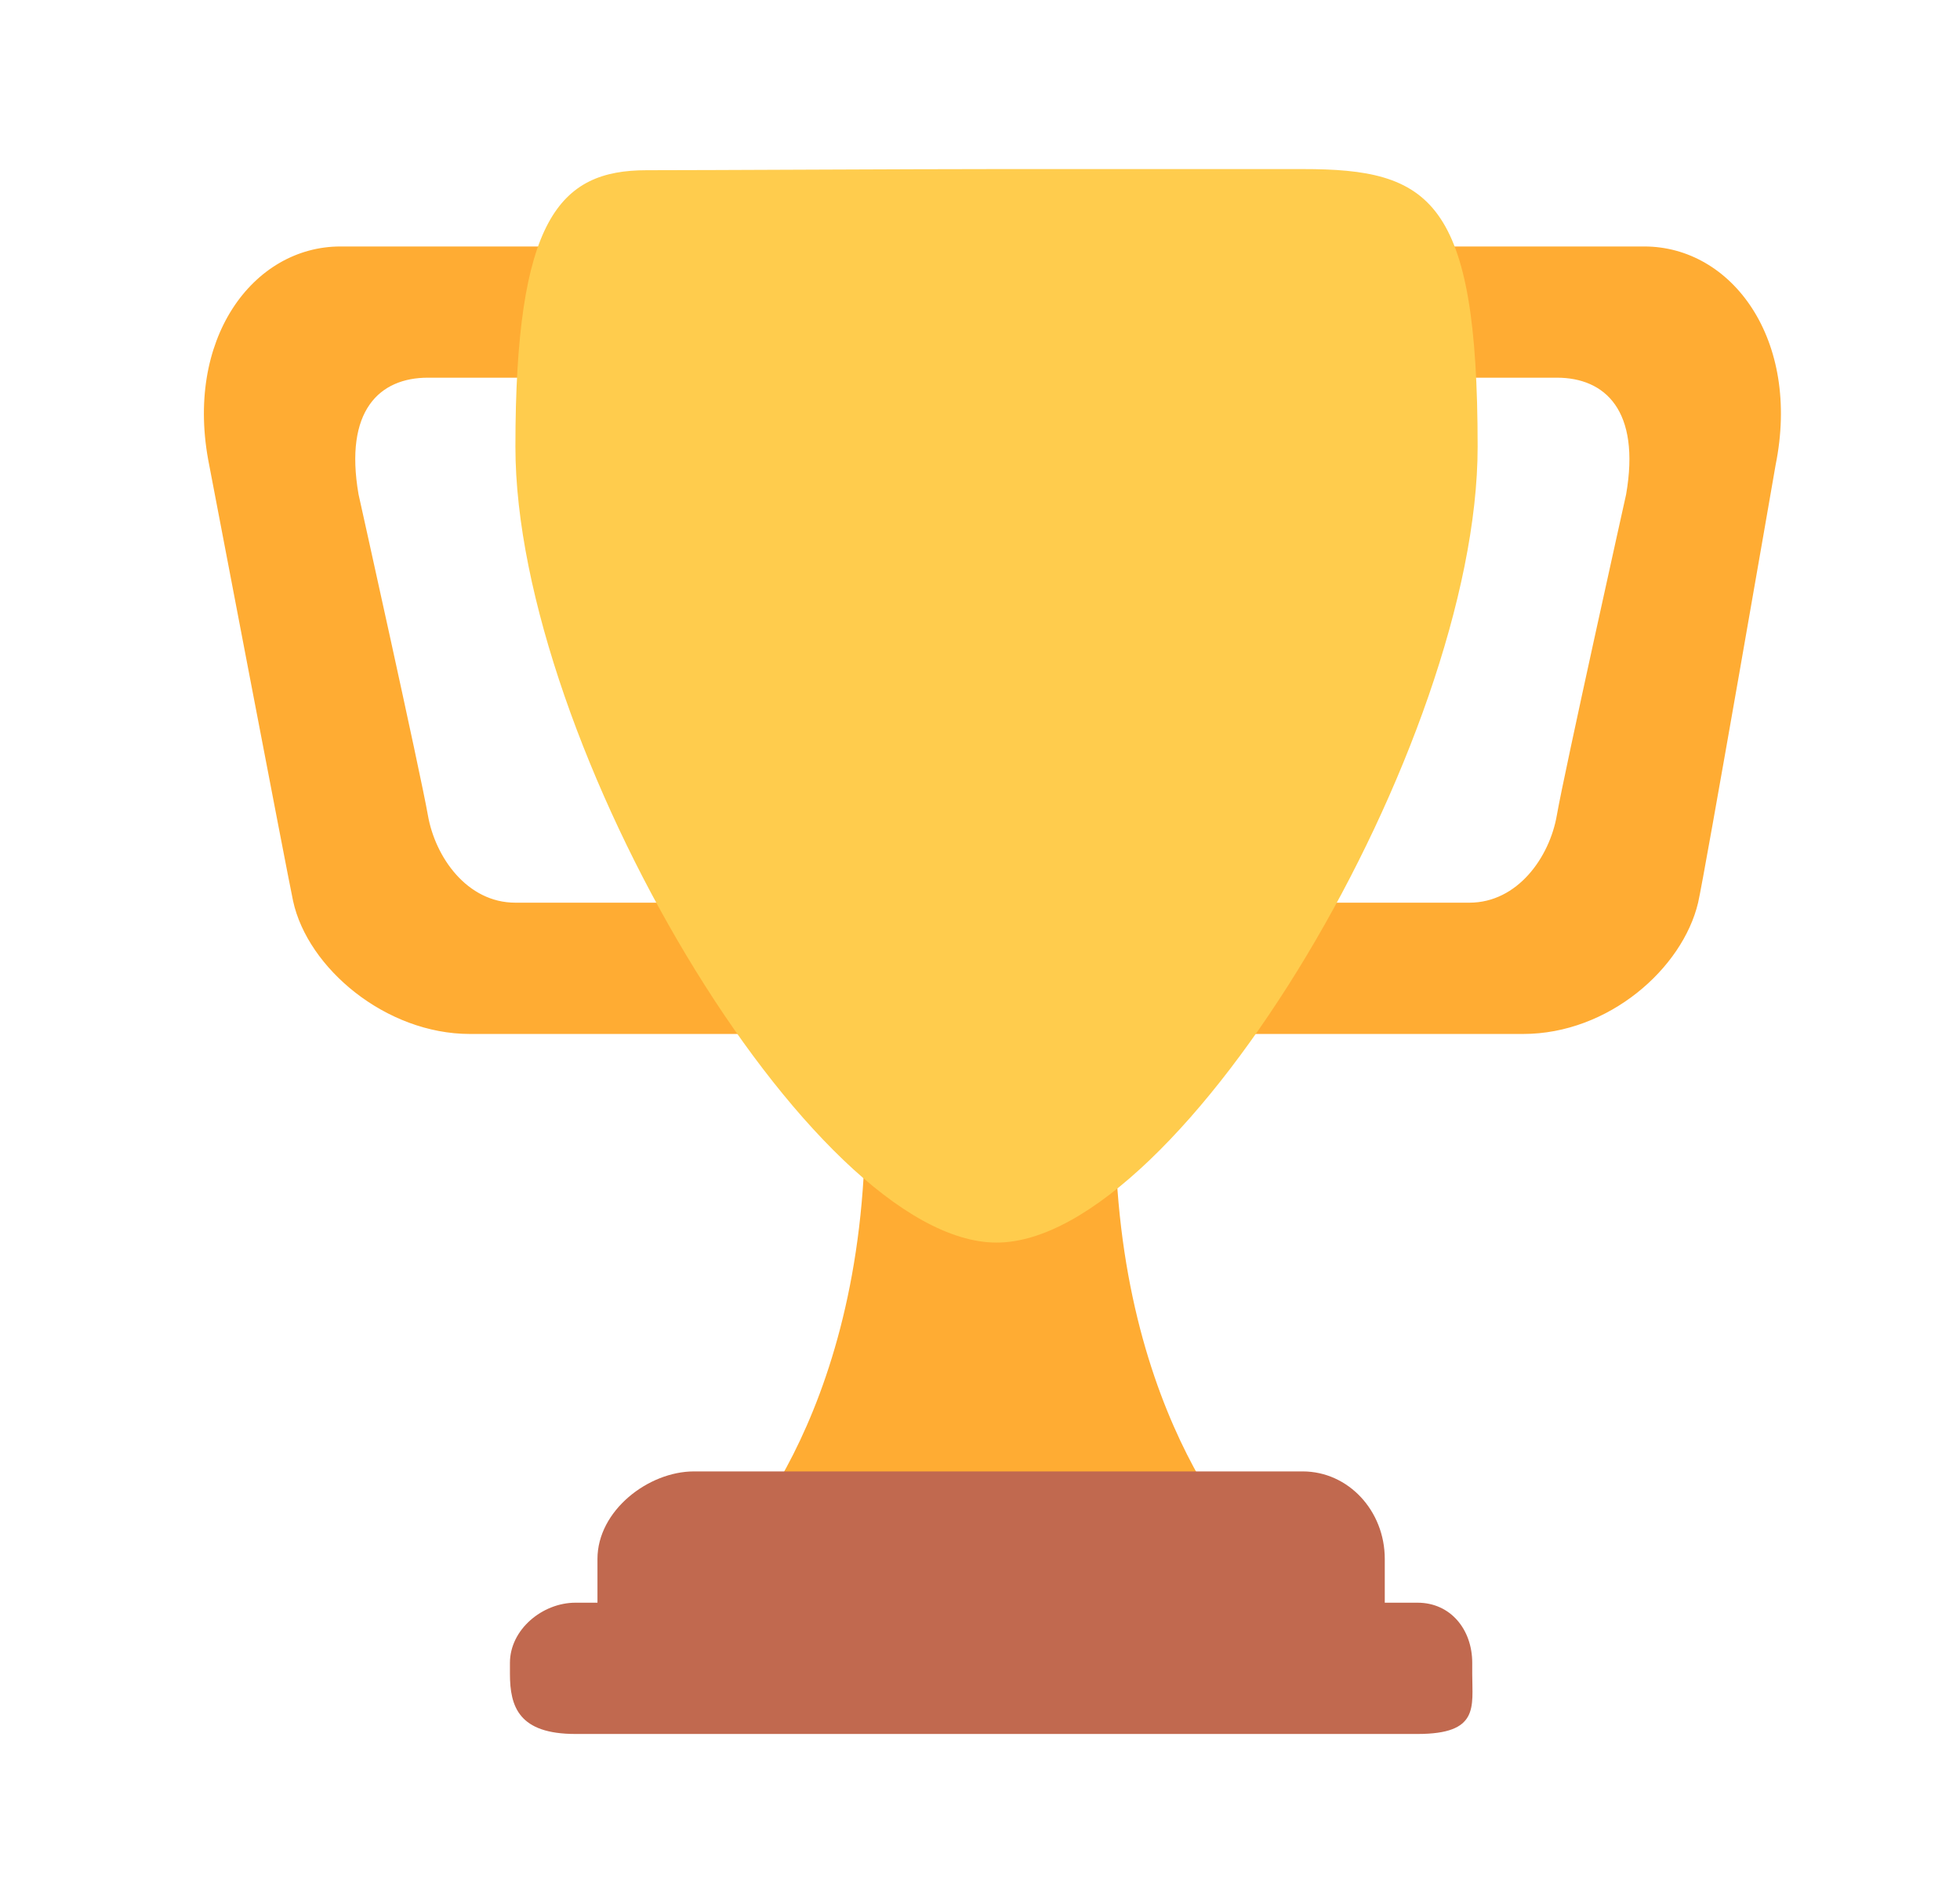 <svg width="29" height="28" viewBox="0 0 29 28" fill="none" xmlns="http://www.w3.org/2000/svg">
    <g filter="url(#k2gdkly0qa)">
        <path d="M6.33 3.254h3.883c.715 0 1.215-.067 1.215.648V2.607c0-.714-.5-1.294-1.215-1.294H5.037c-1.294 0-2.318 1.375-1.941 3.236 0 0 1.159 6.067 1.24 6.444.216.998 1.375 1.969 2.616 1.969h4.503c.715 0-.026-1.227-.026-1.942V9.726c0 .714-.5 1.294-1.215 1.294H7.625c-.715 0-1.186-.674-1.294-1.294-.108-.62-1.026-4.746-1.026-4.746-.215-1.24.31-1.726 1.026-1.726zm16.705 0h-3.883c-.714 0-1.9-.067-1.9.648V2.607c0-.714 1.186-1.294 1.9-1.294h5.177c1.295 0 2.32 1.375 1.942 3.236 0 0-1.057 6.095-1.146 6.471-.23.971-1.322 1.942-2.589 1.942h-4.625c-.714 0-.658-1.227-.658-1.942V9.726c0 .714 1.185 1.294 1.899 1.294h2.589c.714 0 1.187-.674 1.294-1.294.107-.62 1.025-4.746 1.025-4.746.215-1.24-.31-1.726-1.025-1.726zm-6.538 11.002c0-4.503-1.753 0-1.753 0s-1.942-4.503-1.942 0-2.13 6.472-2.13 6.472h7.955s-2.13-1.969-2.13-6.472z" fill="#FFAC33"/>
        <path d="M21.863 4.275c0 4.384-4.38 11.773-7.118 11.773-2.738 0-7.119-7.388-7.119-11.773 0-3.362.647-4.09 1.941-4.09.89 0 3.9-.017 5.178-.017h4.53c1.888-.001 2.588.442 2.588 4.107z" fill="#FFCC4D"/>
        <path d="M20.489 21.375c0 .714.147 1.294-.568 1.294H9.567c-.716 0-.727-.58-.727-1.294v-.647c0-.715.753-1.295 1.428-1.295h9.006c.674 0 1.215.58 1.215 1.295v.647z" fill="#C1694F"/>
        <path d="M21.783 22.427c0 .491.107.89-.81.89H8.515c-.836 0-.97-.399-.97-.89v-.162c0-.492.479-.89.97-.89h12.458c.491 0 .81.398.81.89v.162z" fill="#C1694F"/>
    </g>
    <defs>
        <filter id="k2gdkly0qa" x=".682" y=".168" width="28.002" height="27.816" filterUnits="userSpaceOnUse" color-interpolation-filters="sRGB">
            <feFlood flood-opacity="0" result="BackgroundImageFix"/>
            <feColorMatrix in="SourceAlpha" values="0 0 0 0 0 0 0 0 0 0 0 0 0 0 0 0 0 0 127 0" result="hardAlpha"/>
            <feOffset dy="2.333"/>
            <feGaussianBlur stdDeviation="1.167"/>
            <feComposite in2="hardAlpha" operator="out"/>
            <feColorMatrix values="0 0 0 0 0 0 0 0 0 0 0 0 0 0 0 0 0 0 0.1 0"/>
            <feBlend in2="BackgroundImageFix" result="effect1_dropShadow_378_5078"/>
            <feBlend in="SourceGraphic" in2="effect1_dropShadow_378_5078" result="shape"/>
        </filter>
    </defs>
</svg>
